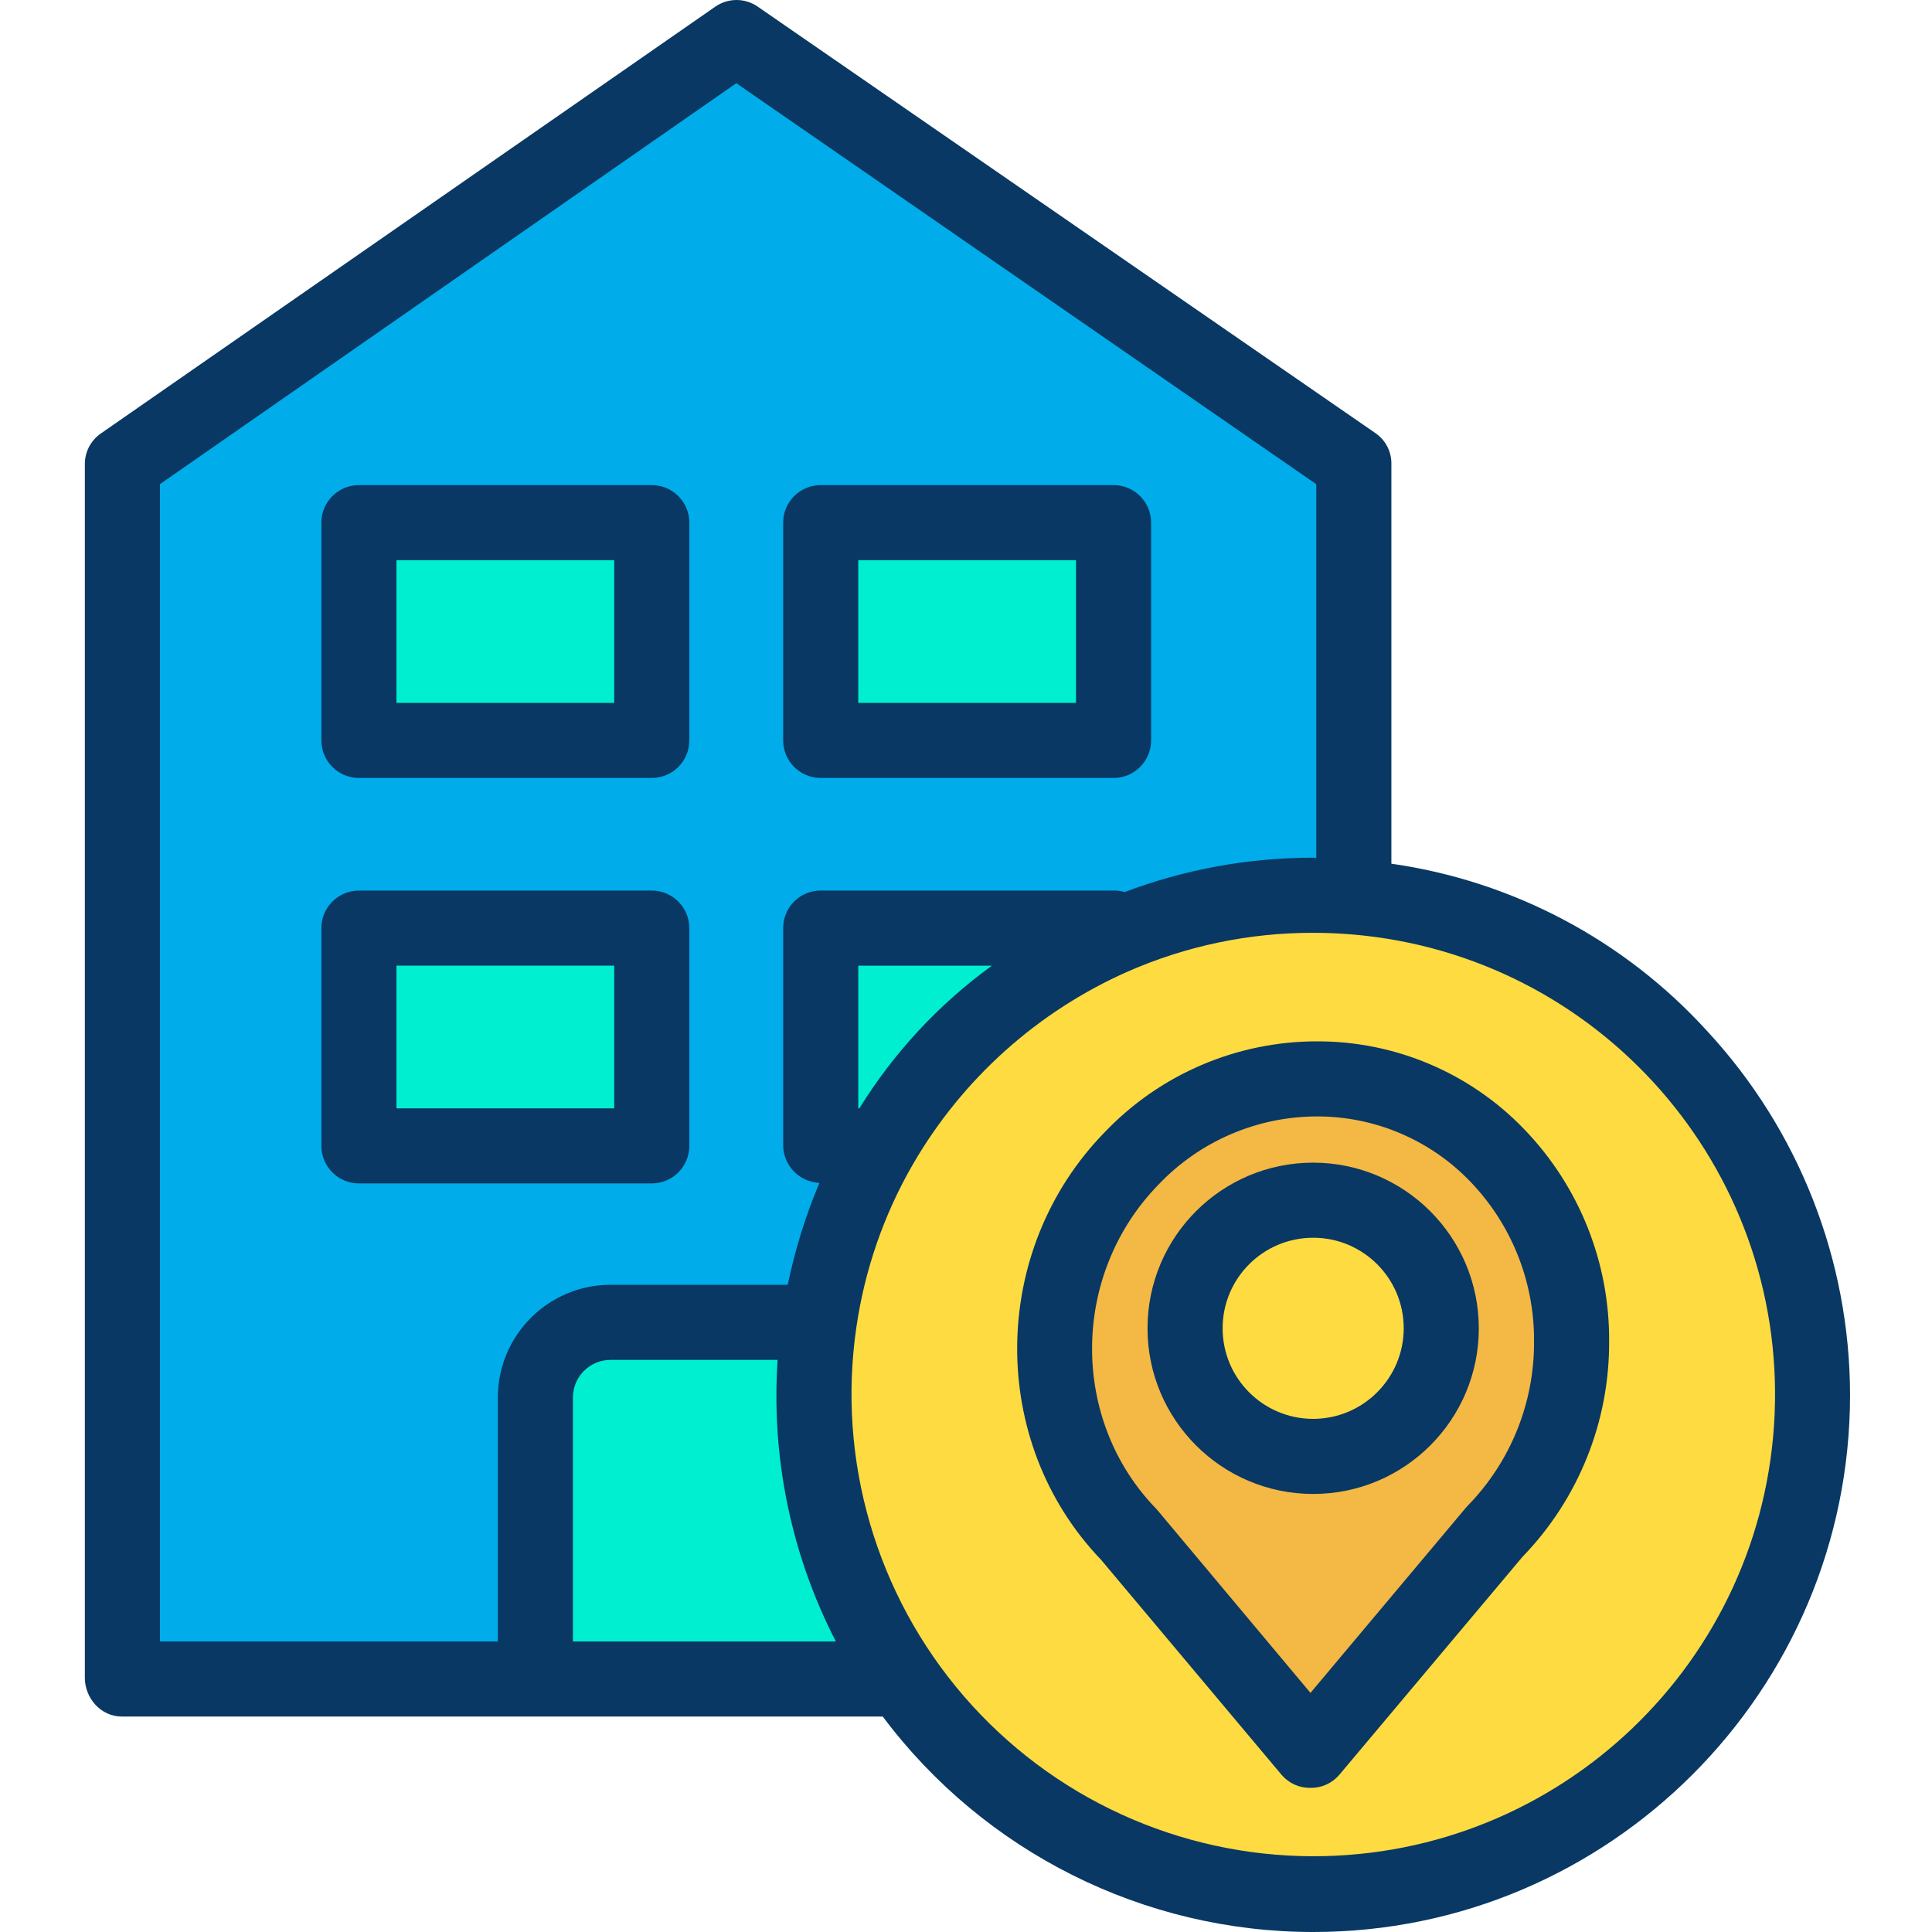 <svg height="514pt" viewBox="-22 0 514 514.6" width="514pt" xmlns="http://www.w3.org/2000/svg"><path d="m338.801 238.941c72.336 6.152 126.484 69 121.871 141.449-4.613 72.453-66.301 127.922-138.832 124.848-72.535-3.074-129.301-63.57-127.766-136.152 1.535-72.578 60.809-130.621 133.406-130.625 3.809 0 7.59.16 11.32.48zm57.5 118.391c.102-18.457-6.988-36.227-19.77-49.543-12.57-13.066-29.93-20.438-48.059-20.418-18.637.047-36.445 7.68-49.332 21.141-27.102 27.707-27.34 72.77-.738 100.238l48.34 57.719 49.059-58.438c13.199-13.57 20.559-31.77 20.5-50.699zm0 0" fill="#fedb41"/><path d="m376.531 307.789c12.781 13.316 19.871 31.086 19.77 49.543.059 18.93-7.301 37.129-20.5 50.699l-49.059 58.438-48.34-57.719c-26.602-27.469-26.363-72.531.738-100.238 12.887-13.461 30.695-21.094 49.332-21.141 18.129-.02 35.488 7.352 48.059 20.418zm-14.941 46.012c.004-18.848-15.273-34.129-34.121-34.129-18.848-.004-34.129 15.277-34.129 34.125.004 18.848 15.281 34.125 34.133 34.125 18.84-.004 34.117-15.277 34.117-34.121zm0 0" fill="#f4b844"/><path d="m327.473 319.68c18.84.008 34.113 15.285 34.109 34.129-.004 18.84-15.281 34.113-34.125 34.113-18.844-.004-34.117-15.277-34.117-34.121.004-18.848 15.285-34.125 34.133-34.121zm0 0" fill="#fedb41"/><path d="m338.801 123.719v115.223c-3.73-.32-7.512-.48-11.32-.48-18.352-.023-36.508 3.762-53.32 11.121v-2.621h-77.648v58.109h15.711c-8.387 14.52-13.93 30.504-16.332 47.102h-55.52c-11.047 0-20 8.953-20 20v74.68h-110.238v-323.133l163.84-113.719zm-64.641 73.641v-58.109h-77.648v58.109zm-122.738 107.711v-58.109h-77.652v58.109zm0-107.711v-58.109h-77.652v58.109zm0 0" fill="#00acea"/><path d="m274.16 246.961v2.621c-26.023 11.43-47.723 30.871-61.938 55.488h-15.711v-58.109zm0 0" fill="#00efd1"/><path d="m196.512 139.25h77.648v58.109h-77.648zm0 0" fill="#00efd1"/><path d="m217.871 446.75-.148.102h-97.352v-74.68c0-11.047 8.953-20 20-20h55.52c-4.828 33.168 3.02 66.938 21.98 94.578zm0 0" fill="#00efd1"/><path d="m73.77 246.961h77.652v58.109h-77.652zm0 0" fill="#00efd1"/><path d="m73.77 139.25h77.652v58.109h-77.652zm0 0" fill="#00efd1"/><g fill="#083863"><path d="m161.301 139.211c0-5.523-4.477-10-10-10h-78c-5.523 0-10 4.477-10 10v58c0 5.523 4.477 10 10 10h78c5.523 0 10-4.477 10-10zm-78 10h58v38h-58zm0 0"/><path d="m284.301 139.211c0-5.523-4.477-10-10-10h-78c-5.523 0-10 4.477-10 10v58c0 5.523 4.477 10 10 10h78c5.523 0 10-4.477 10-10zm-78 10h58v38h-58zm0 0"/><path d="m161.301 247.211c0-5.523-4.477-10-10-10h-78c-5.523 0-10 4.477-10 10v58c0 5.523 4.477 10 10 10h78c5.523 0 10-4.477 10-10zm-78 10h58v38h-58zm0 0"/><path d="m348.301 230.051v-106.332c.098-3.25-1.43-6.332-4.07-8.23l-164.707-113.719c-3.402-2.363-7.918-2.359-11.316.016l-163.723 113.727c-2.664 1.879-4.227 4.949-4.184 8.207v323.133c0 5.523 4.309 10.359 9.832 10.359h202.691c27.051 36.117 69.531 57.383 114.656 57.391 78.844 0 142.992-64.23 142.992-143.07-.051-36.004-13.688-70.66-38.188-97.043-21.984-24.113-51.68-39.824-83.984-44.438zm-328-101.098 153.523-106.793 154.477 106.809v99.5s-.629-.012-1.07-.012c-17.078.012-34.016 3.113-49.988 9.156-.996-.309-2.039-.445-3.082-.406h-77.648c-2.648-.066-5.215.93-7.129 2.758-1.918 1.828-3.023 4.348-3.082 6.996v58.109c.047 5.367 4.281 9.758 9.645 10-3.672 8.758-6.496 17.844-8.434 27.141h-47.141c-16.566-.008-30.016 13.395-30.07 29.961v65.039h-90zm180.027 308.258h-70.027v-65.039c.043-5.527 4.543-9.98 10.07-9.961h44.441c-.199 3-.312 6.336-.312 9.43-.047 22.809 5.383 45.293 15.828 65.57zm6.266-142h-.293v-38h35.602c-14.133 10.246-26.125 23.156-35.309 38zm120.887 199.211c-35.719-.027-69.668-15.57-93.023-42.598-23.355-27.027-33.82-62.867-28.672-98.215 2.215-15.34 7.336-30.121 15.098-43.539 13.184-22.742 33.242-40.715 57.289-51.328 15.543-6.816 32.336-10.316 49.309-10.281 3.512 0 7.035.148 10.465.441h.016c65.652 5.602 115.227 61.949 112.418 127.781-2.812 65.832-57.008 117.75-122.898 117.738zm0 0"/><path d="m328.473 277.371c-21.336 0-41.742 8.727-56.48 24.148-30.762 31.453-31.191 82.477-1.035 113.918l48.117 57.324c1.914 2.23 4.723 3.496 7.66 3.449h.008c2.938.047 5.742-1.211 7.656-3.441l48.824-58.098c14.895-15.375 23.18-35.969 23.078-57.375.133-21.051-7.973-41.324-22.586-56.48-14.438-15.035-34.398-23.504-55.242-23.445zm40.18 123.668c-.18.18-.348.367-.512.562l-41.391 49.309-40.684-48.578c-.152-.188-.312-.367-.48-.539-22.957-23.707-22.641-62.418.738-86.324 10.988-11.535 26.215-18.074 42.148-18.102 15.426-.031 30.195 6.246 40.875 17.379 10.992 11.438 17.078 26.719 16.953 42.586.09 16.32-6.25 32.023-17.648 43.707zm0 0"/><path d="m327.473 309.68c-24.367 0-44.121 19.754-44.121 44.121 0 24.367 19.754 44.121 44.121 44.121 24.363 0 44.117-19.754 44.117-44.121-.027-24.355-19.766-44.09-44.117-44.121zm0 68.242c-13.324 0-24.121-10.801-24.121-24.121 0-13.32 10.797-24.121 24.121-24.121 13.32 0 24.117 10.801 24.117 24.121-.016 13.312-10.805 24.102-24.117 24.121zm0 0"/></g></svg>